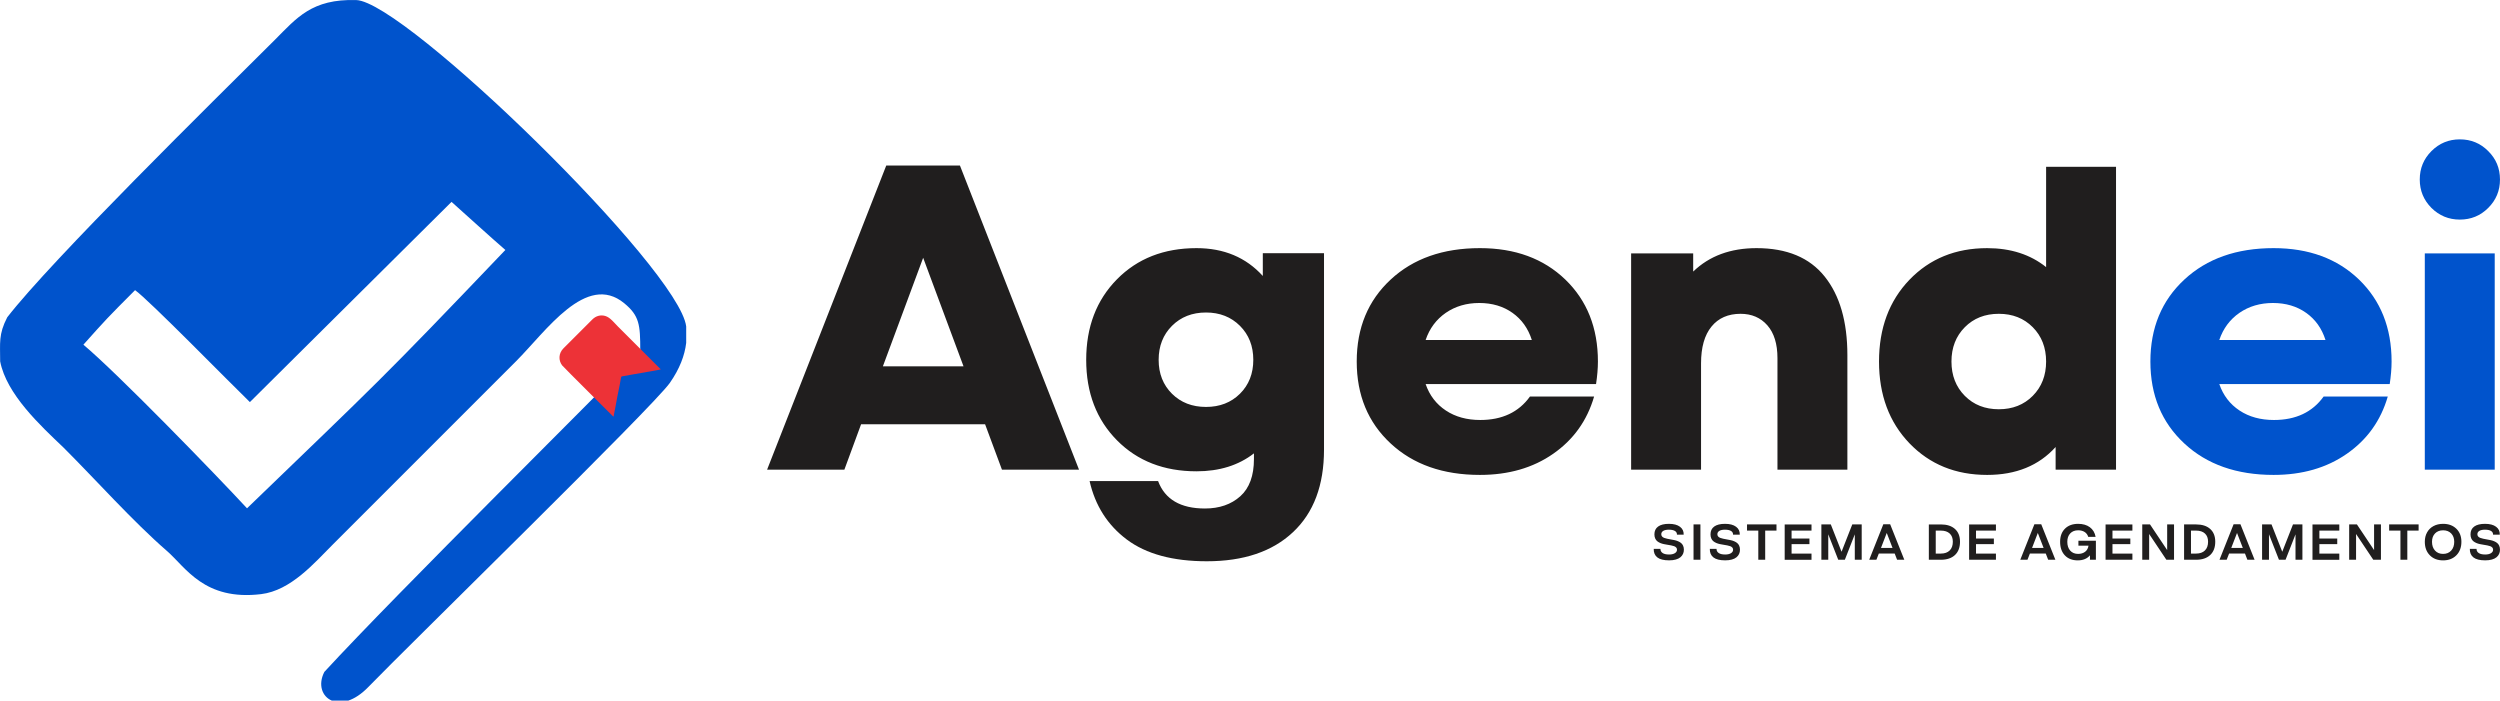 <?xml version="1.0" encoding="UTF-8"?>
<!DOCTYPE svg PUBLIC "-//W3C//DTD SVG 1.1//EN" "http://www.w3.org/Graphics/SVG/1.1/DTD/svg11.dtd">
<!-- Creator: CorelDRAW (Versão de avaliação) -->
<svg xmlns="http://www.w3.org/2000/svg" xml:space="preserve" width="122.348mm" height="34.288mm" version="1.1" style="shape-rendering:geometricPrecision; text-rendering:geometricPrecision; image-rendering:optimizeQuality; fill-rule:evenodd; clip-rule:evenodd"
viewBox="0 0 9875.64 2767.68"
 xmlns:xlink="http://www.w3.org/1999/xlink"
 xmlns:xodm="http://www.corel.com/coreldraw/odm/2003">
 <defs>
  <style type="text/css">
   <![CDATA[
    .fil1 {fill:#ED3237}
    .fil0 {fill:#0053CC}
    .fil2 {fill:#201E1E;fill-rule:nonzero}
    .fil3 {fill:#0053CC;fill-rule:nonzero}
   ]]>
  </style>
 </defs>
 <g id="Layer_x0020_1">
  <g id="_2406917588544">
   <path class="fil0" d="M975.72 2007.95c-122.87,-132.93 -511.3,-533.12 -646.34,-646.33 92,-102.74 91.78,-102.9 204.11,-215.45 54.1,38.05 377.23,368.54 453.57,442.23l796.55 -790.92c68.41,61.15 152.82,138.06 212.63,189.94 -498.36,522.16 -501.46,519.63 -1020.52,1020.53zm1734.89 -718.18l0 64.63c-5.88,49.87 -25.77,102.53 -64.55,158.12 -65.07,93.24 -1033.85,1038.87 -1191.17,1201.38 -27.64,28.57 -54.69,45.62 -79.24,53.77l-64.79 0c-38.71,-16.11 -55.56,-63.16 -29.64,-113.44 288.03,-313.04 1103.66,-1118.28 1247.97,-1269.94 0,-102.25 -3.65,-137.07 -63.19,-186.27 -150.09,-124 -309.65,111.22 -427.23,228.79l-725.71 725.72c-71.18,71.18 -164.11,180.36 -281.77,194.49 -224.68,27 -297.27,-105.68 -371.7,-170.35 -135.02,-117.27 -279.98,-280.14 -408.26,-408.16 -92.76,-88.34 -225.69,-211.29 -250.77,-340.97 0,-72.61 -6.89,-106.68 27.94,-174.05 175.58,-226.66 809.82,-849.87 1057.78,-1096.67 85.78,-85.78 145.31,-161.76 320.7,-156.58 192.37,5.67 1276.81,1062.71 1303.63,1289.52z"/>
   <path class="fil1" d="M2423.04 1646.09c1.97,-3.16 1.72,-6.05 2.36,-9.55 0.67,-3.72 1.29,-6.41 2.03,-10.11 1.36,-6.76 2.85,-12.96 3.8,-19.66 2.01,-14.12 12.36,-64.5 15.3,-79.2 0.72,-3.57 1.2,-5.98 1.92,-9.55 7.16,-35.49 1.84,-29.65 15.61,-32.46 20.35,-4.17 46.71,-8.14 67.96,-12.02l28.65 -5.05c5.9,-1.07 46.7,-7.86 49.43,-9.44l-168.51 -168.51c-16.23,-16.24 -30.96,-36.44 -50.55,-42.33 -18.48,-5.56 -37.24,-0.21 -51.12,13.67l-114.03 114.03c-19.94,19.95 -20.27,47.8 -5.35,67.41 5.28,6.94 199.16,199.43 202.51,202.79z"/>
  </g>
  <g id="_2406917588256">
   <g>
    <path class="fil2" d="M3957.94 1855.25l-66.63 -179.39 -489.78 0 -66.06 179.39 -305.26 0 470.7 -1201.38 291.02 0 470.41 1201.38 -304.4 0zm-470.41 -408.05l318.64 0 -159.47 -428.84 -159.17 428.84zm1500.89 -447.06l241.76 0 0 775.95c0,140.67 -40.72,249.44 -122.45,326.04 -81.72,76.88 -195.34,115.04 -340.56,115.04 -133.84,0 -239.19,-28.48 -315.79,-85.71 -76.32,-57.23 -125.29,-134.4 -147.22,-231.22l270.52 0c27.06,72.32 88.85,108.49 185.09,108.49 57.24,0 103.93,-16.23 139.81,-48.41 35.88,-32.18 53.82,-81.16 53.82,-146.94l0 -22.5c-60.65,47.27 -136.4,70.9 -226.95,70.9 -128.42,0 -233.21,-40.71 -314.08,-122.44 -80.87,-81.73 -121.59,-187.65 -121.59,-317.78 0,-130.42 40.72,-236.35 121.59,-318.36 80.87,-82.01 185.66,-123.01 314.08,-123.01 108.49,0 195.63,36.73 261.98,109.91l0 -89.98zm-358.79 555.26c35.02,34.74 79.73,52.11 134.4,52.11 54.39,0 99.1,-17.37 134.12,-52.11 35.02,-34.73 52.68,-79.44 52.68,-133.83 0,-54.67 -17.65,-99.38 -52.68,-134.4 -35.02,-35.02 -79.73,-52.68 -134.12,-52.68 -54.67,0 -99.38,17.66 -134.4,52.68 -35.02,35.02 -52.68,79.73 -52.68,134.4 0,54.39 17.66,99.1 52.68,133.83zm1682.56 -127.28c0,27.34 -2.57,56.95 -7.4,89.13l-673.16 0c15.38,44.71 42.14,79.45 80.02,104.51 37.87,25.06 83.15,37.31 135.82,37.31 86.29,0 151.77,-30.75 196.2,-92.55l253.43 0c-27.62,95.11 -81.73,170.57 -161.74,226.1 -80.02,55.81 -176.55,83.43 -289.31,83.43 -145.79,0 -263.4,-41.29 -352.53,-124.15 -89.41,-82.86 -134.12,-190.78 -134.12,-323.77 0,-132.97 44.71,-240.9 134.12,-323.77 89.13,-82.86 206.73,-124.15 352.53,-124.15 138.96,0 251.44,41.3 337.43,124.15 85.71,82.86 128.71,190.79 128.71,323.77zm-468.71 -231.22c-50.68,0 -94.82,13.09 -132.41,39.01 -37.3,25.91 -64.07,61.51 -79.44,107.06l419.44 0c-14.52,-45.56 -39.87,-81.15 -76.31,-107.06 -36.45,-25.92 -80.31,-39.01 -131.28,-39.01zm1095.39 -216.7c119.6,0 209.29,37.31 269.1,112.2 59.8,74.6 89.69,178.26 89.69,310.67l0 452.19 -276.21 0 0 -440.52c0,-56.1 -13.38,-99.38 -39.87,-129.56 -26.77,-30.47 -62.08,-45.57 -105.93,-45.57 -48.97,0 -87.42,16.81 -114.76,50.41 -27.62,33.59 -41.29,82.29 -41.29,145.5l0 419.73 -276.21 0 0 -854.27 245.17 0 0 71.77c64.07,-61.8 147.5,-92.55 250.3,-92.55zm1143.8 -321.2l276.22 0 0 1196.25 -238.63 0 0 -89.41c-66.35,73.46 -156.33,110.2 -270.52,110.2 -124.43,0 -226.66,-41.57 -306.97,-125.01 -80.02,-83.43 -120.16,-191.07 -120.16,-322.91 0,-131.84 40.15,-239.47 120.16,-322.91 80.31,-83.43 182.53,-125.01 306.97,-125.01 93.12,0 170.56,25.06 232.93,74.89l0 -396.09zm-321.2 904.66c35.02,35.31 79.73,52.97 134.4,52.97 54.39,0 99.1,-17.65 134.12,-52.97 35.02,-35.31 52.68,-80.58 52.68,-135.54 0,-54.95 -17.65,-100.24 -52.68,-135.54 -35.02,-35.31 -79.73,-52.97 -134.12,-52.97 -54.67,0 -99.38,17.66 -134.4,52.97 -35.02,35.31 -52.68,80.59 -52.68,135.54 0,54.96 17.66,100.24 52.68,135.54z"/>
    <path class="fil3" d="M9447.43 1428.12c0,27.34 -2.57,56.95 -7.4,89.13l-673.16 0c15.38,44.71 42.14,79.45 80.02,104.51 37.87,25.06 83.15,37.31 135.82,37.31 86.29,0 151.77,-30.75 196.2,-92.55l253.43 0c-27.62,95.11 -81.73,170.57 -161.74,226.1 -80.02,55.81 -176.55,83.43 -289.31,83.43 -145.79,0 -263.4,-41.29 -352.53,-124.15 -89.41,-82.86 -134.12,-190.78 -134.12,-323.77 0,-132.97 44.71,-240.9 134.12,-323.77 89.13,-82.86 206.73,-124.15 352.53,-124.15 138.96,0 251.44,41.3 337.43,124.15 85.71,82.86 128.71,190.79 128.71,323.77zm-468.71 -231.22c-50.68,0 -94.82,13.09 -132.41,39.01 -37.3,25.91 -64.07,61.51 -79.44,107.06l419.44 0c-14.52,-45.56 -39.87,-81.15 -76.31,-107.06 -36.45,-25.92 -80.31,-39.01 -131.28,-39.01zm850.5 -375.59c-30.75,30.75 -68.05,46.13 -112.19,46.13 -43.85,0 -81.16,-15.38 -112.2,-46.13 -30.75,-31.04 -46.13,-68.34 -46.13,-112.19 0,-44.14 15.38,-81.44 46.13,-112.2 31.04,-31.04 68.34,-46.41 112.2,-46.41 44.14,0 81.44,15.38 112.19,46.41 31.04,30.75 46.41,68.06 46.41,112.2 0,43.85 -15.38,81.15 -46.41,112.19zm25.63 179.68l0 854.27 -276.21 0 0 -854.27 276.21 0z"/>
   </g>
   <path class="fil2" d="M6593.36 2213.54c-21.16,0 -36.67,-3.88 -46.51,-11.66 -9.86,-7.81 -14.62,-19.07 -14.21,-33.78l26.48 0c-0.06,7.01 2.79,12.49 8.57,16.44 5.75,3.96 14.29,5.95 25.58,5.95 9.6,0 17.24,-1.73 22.86,-5.21 5.64,-3.45 8.47,-8.04 8.47,-13.75 0,-3.39 -0.99,-6.22 -3.06,-8.54 -2.03,-2.29 -4.78,-4.08 -8.2,-5.35 -3.45,-1.26 -7.41,-2.32 -11.83,-3.16 -4.46,-0.82 -9.14,-1.65 -14.09,-2.42 -4.92,-0.8 -9.87,-1.7 -14.85,-2.69 -4.95,-1 -9.67,-2.46 -14.09,-4.32 -4.46,-1.9 -8.4,-4.22 -11.83,-6.98 -3.45,-2.75 -6.18,-6.44 -8.24,-11.09 -2.03,-4.62 -3.06,-10 -3.06,-16.11 0,-13.49 4.88,-23.79 14.65,-30.9 9.77,-7.11 24.02,-10.66 42.76,-10.66 18.84,0 33.35,3.85 43.62,11.56 10.23,7.68 15.12,18.07 14.59,31.2l-26.55 0c0.3,-6.25 -2.29,-11.07 -7.84,-14.52 -5.55,-3.42 -13.62,-5.15 -24.18,-5.15 -9.53,0 -16.91,1.57 -22.09,4.72 -5.21,3.16 -7.81,7.6 -7.81,13.38 0,3.42 1.03,6.34 3.02,8.71 2.03,2.36 4.75,4.21 8.18,5.55 3.45,1.33 7.37,2.45 11.83,3.39 4.45,0.96 9.14,1.86 14.05,2.69 4.95,0.83 9.86,1.76 14.75,2.79 4.92,0.99 9.61,2.42 14.09,4.32 4.46,1.89 8.44,4.15 11.87,6.81 3.45,2.66 6.21,6.21 8.27,10.7 2.1,4.48 3.16,9.66 3.23,15.58 0.06,6.25 -1.07,11.89 -3.42,17.04 -2.32,5.12 -5.82,9.61 -10.47,13.42 -4.62,3.82 -10.73,6.81 -18.27,8.9 -7.58,2.13 -16.31,3.16 -26.25,3.16zm123.78 -141.89l0 139.56 -27.24 0 0 -139.56 27.24 0zm97.81 141.89c-21.16,0 -36.67,-3.88 -46.51,-11.66 -9.86,-7.81 -14.62,-19.07 -14.21,-33.78l26.48 0c-0.06,7.01 2.79,12.49 8.57,16.44 5.75,3.96 14.29,5.95 25.58,5.95 9.6,0 17.24,-1.73 22.86,-5.21 5.64,-3.45 8.47,-8.04 8.47,-13.75 0,-3.39 -0.99,-6.22 -3.06,-8.54 -2.03,-2.29 -4.78,-4.08 -8.2,-5.35 -3.45,-1.26 -7.41,-2.32 -11.83,-3.16 -4.46,-0.82 -9.14,-1.65 -14.09,-2.42 -4.92,-0.8 -9.87,-1.7 -14.85,-2.69 -4.95,-1 -9.67,-2.46 -14.09,-4.32 -4.46,-1.9 -8.4,-4.22 -11.83,-6.98 -3.45,-2.75 -6.18,-6.44 -8.24,-11.09 -2.03,-4.62 -3.06,-10 -3.06,-16.11 0,-13.49 4.88,-23.79 14.65,-30.9 9.77,-7.11 24.02,-10.66 42.76,-10.66 18.84,0 33.35,3.85 43.62,11.56 10.23,7.68 15.12,18.07 14.59,31.2l-26.55 0c0.3,-6.25 -2.29,-11.07 -7.84,-14.52 -5.55,-3.42 -13.62,-5.15 -24.18,-5.15 -9.53,0 -16.91,1.57 -22.09,4.72 -5.21,3.16 -7.81,7.6 -7.81,13.38 0,3.42 1.03,6.34 3.02,8.71 2.03,2.36 4.75,4.21 8.18,5.55 3.45,1.33 7.37,2.45 11.83,3.39 4.45,0.96 9.14,1.86 14.05,2.69 4.95,0.83 9.86,1.76 14.75,2.79 4.92,0.99 9.61,2.42 14.09,4.32 4.46,1.89 8.44,4.15 11.87,6.81 3.45,2.66 6.21,6.21 8.27,10.7 2.1,4.48 3.16,9.66 3.23,15.58 0.06,6.25 -1.07,11.89 -3.42,17.04 -2.32,5.12 -5.82,9.61 -10.47,13.42 -4.62,3.82 -10.73,6.81 -18.27,8.9 -7.58,2.13 -16.31,3.16 -26.25,3.16zm202.62 -141.89l0 24.42 -44.58 0 0 115.14 -27.24 0 0 -115.14 -44.58 0 0 -24.42 116.4 0zm138.37 24.42l-78.73 0 0 31.17 70.56 0 0 22.29 -70.56 0 0 37.28 78.73 0 0 24.42 -105.97 0 0 -139.56 105.97 0 0 24.42zm160.99 -24.42l37.28 0 0 139.56 -27.27 0 0 -100.43 -39.3 100.43 -26.08 0 -39.43 -100.53 0 100.53 -27.24 0 0 -139.56 37.28 0 42.43 107.94 42.35 -107.94zm177.1 139.56l-9.44 -24.51 -62.78 0 -9.54 24.51 -28.4 0 55.74 -140.16 27.07 0 55.84 140.16 -28.5 0zm-63.65 -46.71l45.65 0 -22.88 -59.2 -22.76 59.2zm236.46 -92.85c23.92,0 42.52,5.98 55.82,17.94 13.25,11.99 19.9,28.74 19.9,50.3 0,22.55 -6.64,40.09 -19.9,52.59 -13.29,12.49 -31.89,18.73 -55.82,18.73l-47.41 0 0 -139.56 47.41 0zm0 115.14c15.05,0 26.71,-4.12 34.98,-12.33 8.27,-8.2 12.39,-19.74 12.39,-34.58 0,-13.89 -4.12,-24.68 -12.39,-32.33 -8.27,-7.68 -19.93,-11.49 -34.98,-11.49l-20.16 0 0 90.73 20.16 0zm217.66 -90.73l-78.73 0 0 31.17 70.56 0 0 22.29 -70.56 0 0 37.28 78.73 0 0 24.42 -105.97 0 0 -139.56 105.97 0 0 24.42zm206.31 115.14l-9.44 -24.51 -62.78 0 -9.54 24.51 -28.4 0 55.74 -140.16 27.07 0 55.84 140.16 -28.5 0zm-63.65 -46.71l45.65 0 -22.88 -59.2 -22.76 59.2zm183.15 -28.44l69.04 0 0 75.15 -23.46 0 0 -17.51c-11.16,13.29 -27.24,19.93 -48.2,19.93 -21.45,0 -38.43,-6.57 -50.92,-19.73 -12.49,-13.19 -18.73,-31.06 -18.73,-53.65 0,-21.79 6.38,-39.07 19.1,-51.76 12.76,-12.73 30.1,-19.14 52.02,-19.2 18.77,0 34.22,4.48 46.35,13.38 12.12,8.94 19.73,21.66 22.75,38.21l-29.1 0c-2.59,-8.57 -7.38,-15.05 -14.38,-19.47 -7.01,-4.42 -15.55,-6.61 -25.62,-6.61 -13.08,0.06 -23.48,4.18 -31.19,12.33 -7.68,8.14 -11.53,19.16 -11.53,33.12 0,14.68 3.82,26.31 11.49,34.92 7.64,8.56 18.07,12.88 31.22,12.88 11.16,0 20.4,-2.82 27.71,-8.43 7.27,-5.62 11.73,-13.58 13.29,-23.99l-39.83 0 0 -19.57zm213.25 -40l-78.73 0 0 31.17 70.56 0 0 22.29 -70.56 0 0 37.28 78.73 0 0 24.42 -105.97 0 0 -139.56 105.97 0 0 24.42zm137.34 -24.42l27.14 0 0 139.56 -30.26 0 -68.04 -101.83 0 101.83 -27.24 0 0 -139.56 30.66 0 67.74 101.32 0 -101.32zm114.24 0c23.92,0 42.52,5.98 55.82,17.94 13.25,11.99 19.9,28.74 19.9,50.3 0,22.55 -6.64,40.09 -19.9,52.59 -13.29,12.49 -31.89,18.73 -55.82,18.73l-47.41 0 0 -139.56 47.41 0zm0 115.14c15.05,0 26.71,-4.12 34.98,-12.33 8.27,-8.2 12.39,-19.74 12.39,-34.58 0,-13.89 -4.12,-24.68 -12.39,-32.33 -8.27,-7.68 -19.93,-11.49 -34.98,-11.49l-20.16 0 0 90.73 20.16 0zm202.62 24.42l-9.44 -24.51 -62.78 0 -9.54 24.51 -28.4 0 55.74 -140.16 27.07 0 55.84 140.16 -28.5 0zm-63.65 -46.71l45.65 0 -22.88 -59.2 -22.76 59.2zm243.78 -92.85l37.28 0 0 139.56 -27.27 0 0 -100.43 -39.3 100.43 -26.08 0 -39.43 -100.53 0 100.53 -27.24 0 0 -139.56 37.28 0 42.43 107.94 42.35 -107.94zm183.04 24.42l-78.73 0 0 31.17 70.56 0 0 22.29 -70.56 0 0 37.28 78.73 0 0 24.42 -105.97 0 0 -139.56 105.97 0 0 24.42zm137.34 -24.42l27.14 0 0 139.56 -30.26 0 -68.04 -101.83 0 101.83 -27.24 0 0 -139.56 30.66 0 67.74 101.32 0 -101.32zm175.93 0l0 24.42 -44.58 0 0 115.14 -27.24 0 0 -115.14 -44.58 0 0 -24.42 116.4 0zm149.2 121.85c-13.25,13.42 -30.73,20.13 -52.49,20.13 -21.73,0 -39.2,-6.71 -52.39,-20.13 -13.22,-13.42 -19.8,-31.22 -19.8,-53.35 0,-14.02 2.99,-26.38 8.94,-37.11 5.98,-10.76 14.42,-19.07 25.35,-24.91 10.93,-5.88 23.59,-8.84 37.94,-8.84 21.73,0 39.2,6.51 52.46,19.47 13.22,12.99 19.83,30.13 19.83,51.39 0,22.12 -6.61,39.93 -19.83,53.35zm-52.46 -5.45c13.29,0 23.96,-4.35 31.96,-13.05 8,-8.7 12.02,-20.3 12.02,-34.85 0,-13.69 -4.02,-24.65 -12.02,-32.92 -8.01,-8.27 -18.67,-12.42 -31.96,-12.42 -13.32,0.06 -23.95,4.21 -31.89,12.45 -7.93,8.24 -11.92,19.2 -11.92,32.89 0,14.55 3.99,26.14 11.99,34.85 7.97,8.7 18.57,13.05 31.83,13.05zm166.3 25.48c-21.16,0 -36.67,-3.88 -46.51,-11.66 -9.86,-7.81 -14.62,-19.07 -14.21,-33.78l26.48 0c-0.06,7.01 2.79,12.49 8.57,16.44 5.75,3.96 14.29,5.95 25.58,5.95 9.6,0 17.24,-1.73 22.86,-5.21 5.64,-3.45 8.47,-8.04 8.47,-13.75 0,-3.39 -0.99,-6.22 -3.06,-8.54 -2.03,-2.29 -4.78,-4.08 -8.2,-5.35 -3.45,-1.26 -7.41,-2.32 -11.83,-3.16 -4.46,-0.82 -9.14,-1.65 -14.09,-2.42 -4.92,-0.8 -9.87,-1.7 -14.85,-2.69 -4.95,-1 -9.67,-2.46 -14.09,-4.32 -4.46,-1.9 -8.4,-4.22 -11.83,-6.98 -3.45,-2.75 -6.18,-6.44 -8.24,-11.09 -2.03,-4.62 -3.06,-10 -3.06,-16.11 0,-13.49 4.88,-23.79 14.65,-30.9 9.77,-7.11 24.02,-10.66 42.76,-10.66 18.84,0 33.35,3.85 43.62,11.56 10.23,7.68 15.12,18.07 14.59,31.2l-26.55 0c0.3,-6.25 -2.29,-11.07 -7.84,-14.52 -5.55,-3.42 -13.62,-5.15 -24.18,-5.15 -9.53,0 -16.91,1.57 -22.09,4.72 -5.21,3.16 -7.81,7.6 -7.81,13.38 0,3.42 1.03,6.34 3.02,8.71 2.03,2.36 4.75,4.21 8.18,5.55 3.45,1.33 7.37,2.45 11.83,3.39 4.45,0.96 9.14,1.86 14.05,2.69 4.95,0.83 9.86,1.76 14.75,2.79 4.92,0.99 9.61,2.42 14.09,4.32 4.46,1.89 8.44,4.15 11.87,6.81 3.45,2.66 6.21,6.21 8.27,10.7 2.1,4.48 3.16,9.66 3.23,15.58 0.06,6.25 -1.07,11.89 -3.42,17.04 -2.32,5.12 -5.82,9.61 -10.47,13.42 -4.62,3.82 -10.73,6.81 -18.27,8.9 -7.58,2.13 -16.31,3.16 -26.25,3.16z"/>
  </g>
 </g>
</svg>
